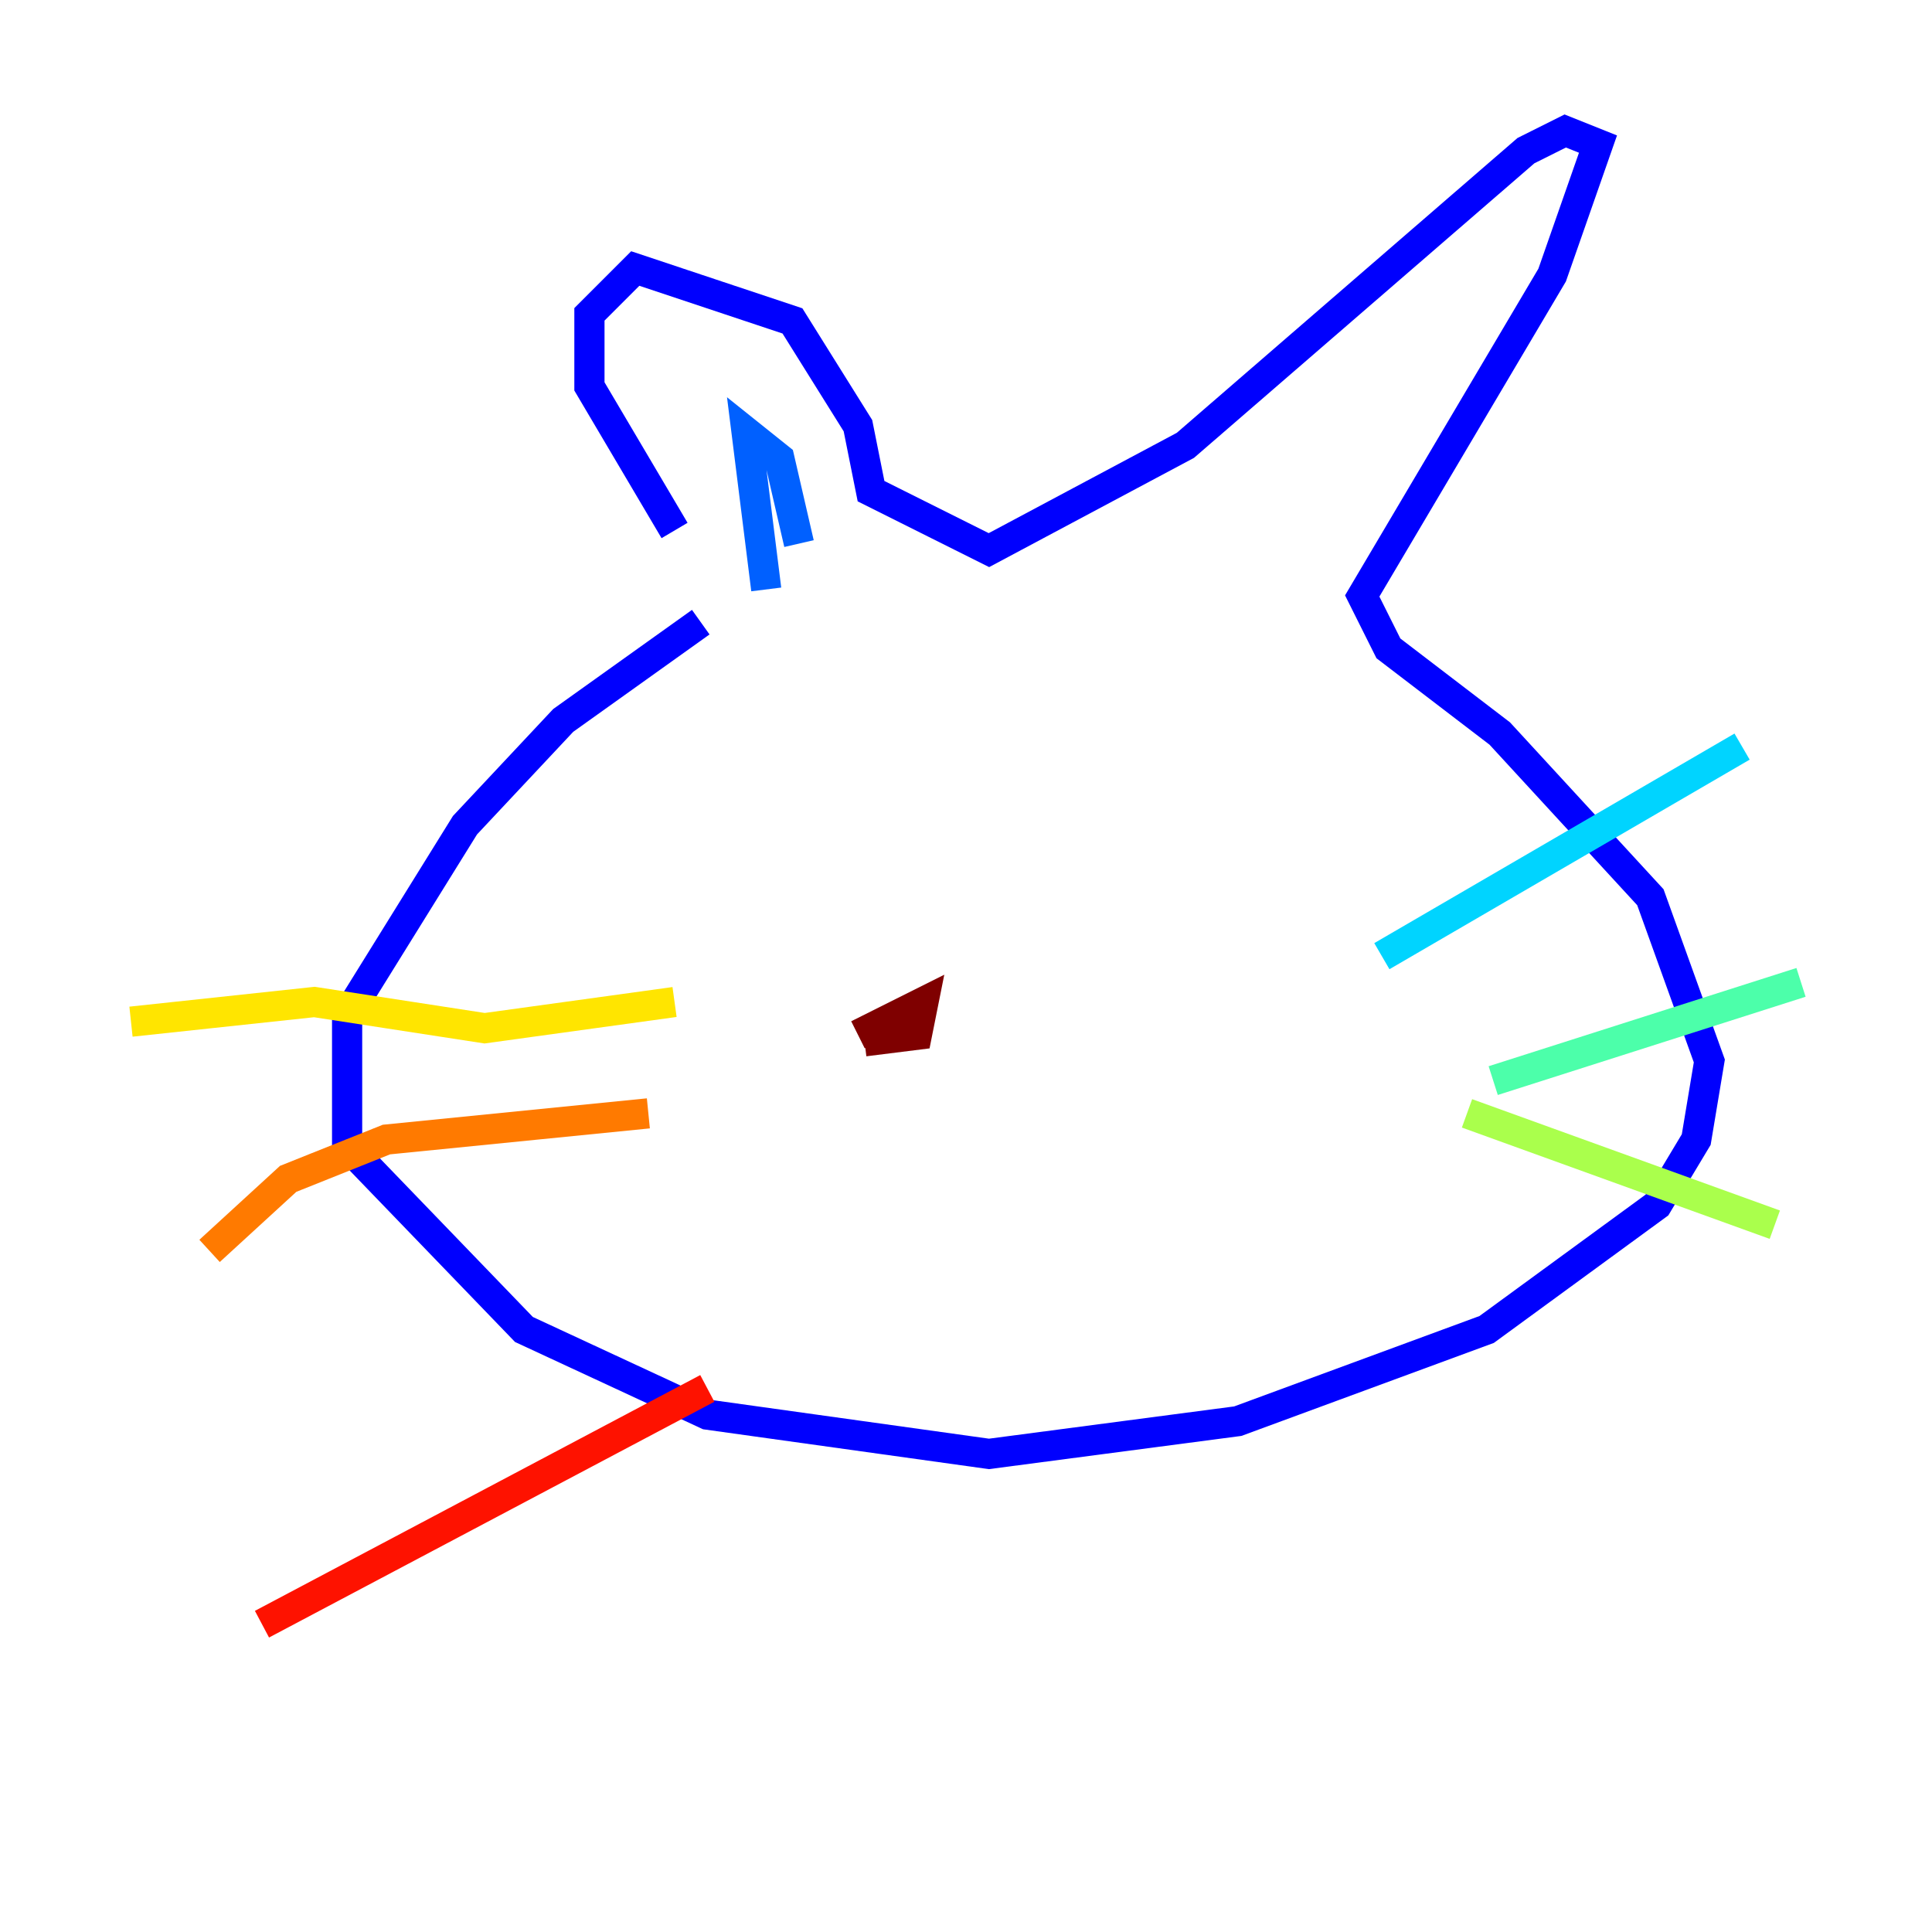 <?xml version="1.0" encoding="utf-8" ?>
<svg baseProfile="tiny" height="128" version="1.2" viewBox="0,0,128,128" width="128" xmlns="http://www.w3.org/2000/svg" xmlns:ev="http://www.w3.org/2001/xml-events" xmlns:xlink="http://www.w3.org/1999/xlink"><defs /><polyline fill="none" points="46.427,41.22 46.427,41.22" stroke="#00007f" stroke-width="2" /><polyline fill="none" points="46.427,41.22 37.315,47.729 30.807,54.671 22.997,67.254 22.997,75.932 34.712,88.081 46.861,93.722 65.519,96.325 82.007,94.156 98.495,88.081 109.776,79.837 112.38,75.498 113.248,70.291 109.342,59.444 99.363,48.597 91.986,42.956 90.251,39.485 102.834,18.224 105.871,9.546 103.702,8.678 101.098,9.98 78.536,29.505 65.519,36.447 57.709,32.542 56.841,28.203 52.502,21.261 42.088,17.79 39.051,20.827 39.051,25.6 44.691,35.146" stroke="#0000fe" stroke-width="2" /><polyline fill="none" points="50.766,39.051 49.464,28.637 51.634,30.373 52.936,36.014" stroke="#0060ff" stroke-width="2" /><polyline fill="none" points="91.552,63.349 115.417,49.464" stroke="#00d4ff" stroke-width="2" /><polyline fill="none" points="98.929,71.593 119.322,65.085" stroke="#4cffaa" stroke-width="2" /><polyline fill="none" points="97.193,73.763 117.586,81.139" stroke="#aaff4c" stroke-width="2" /><polyline fill="none" points="44.691,66.386 32.108,68.122 20.827,66.386 8.678,67.688" stroke="#ffe500" stroke-width="2" /><polyline fill="none" points="42.956,73.763 25.6,75.498 19.091,78.102 13.885,82.875" stroke="#ff7a00" stroke-width="2" /><polyline fill="none" points="46.861,91.986 17.356,107.607" stroke="#fe1200" stroke-width="2" /><polyline fill="none" points="57.275,68.99 60.746,68.556 61.18,66.386 56.841,68.556" stroke="#7f0000" stroke-width="2" /></svg>
